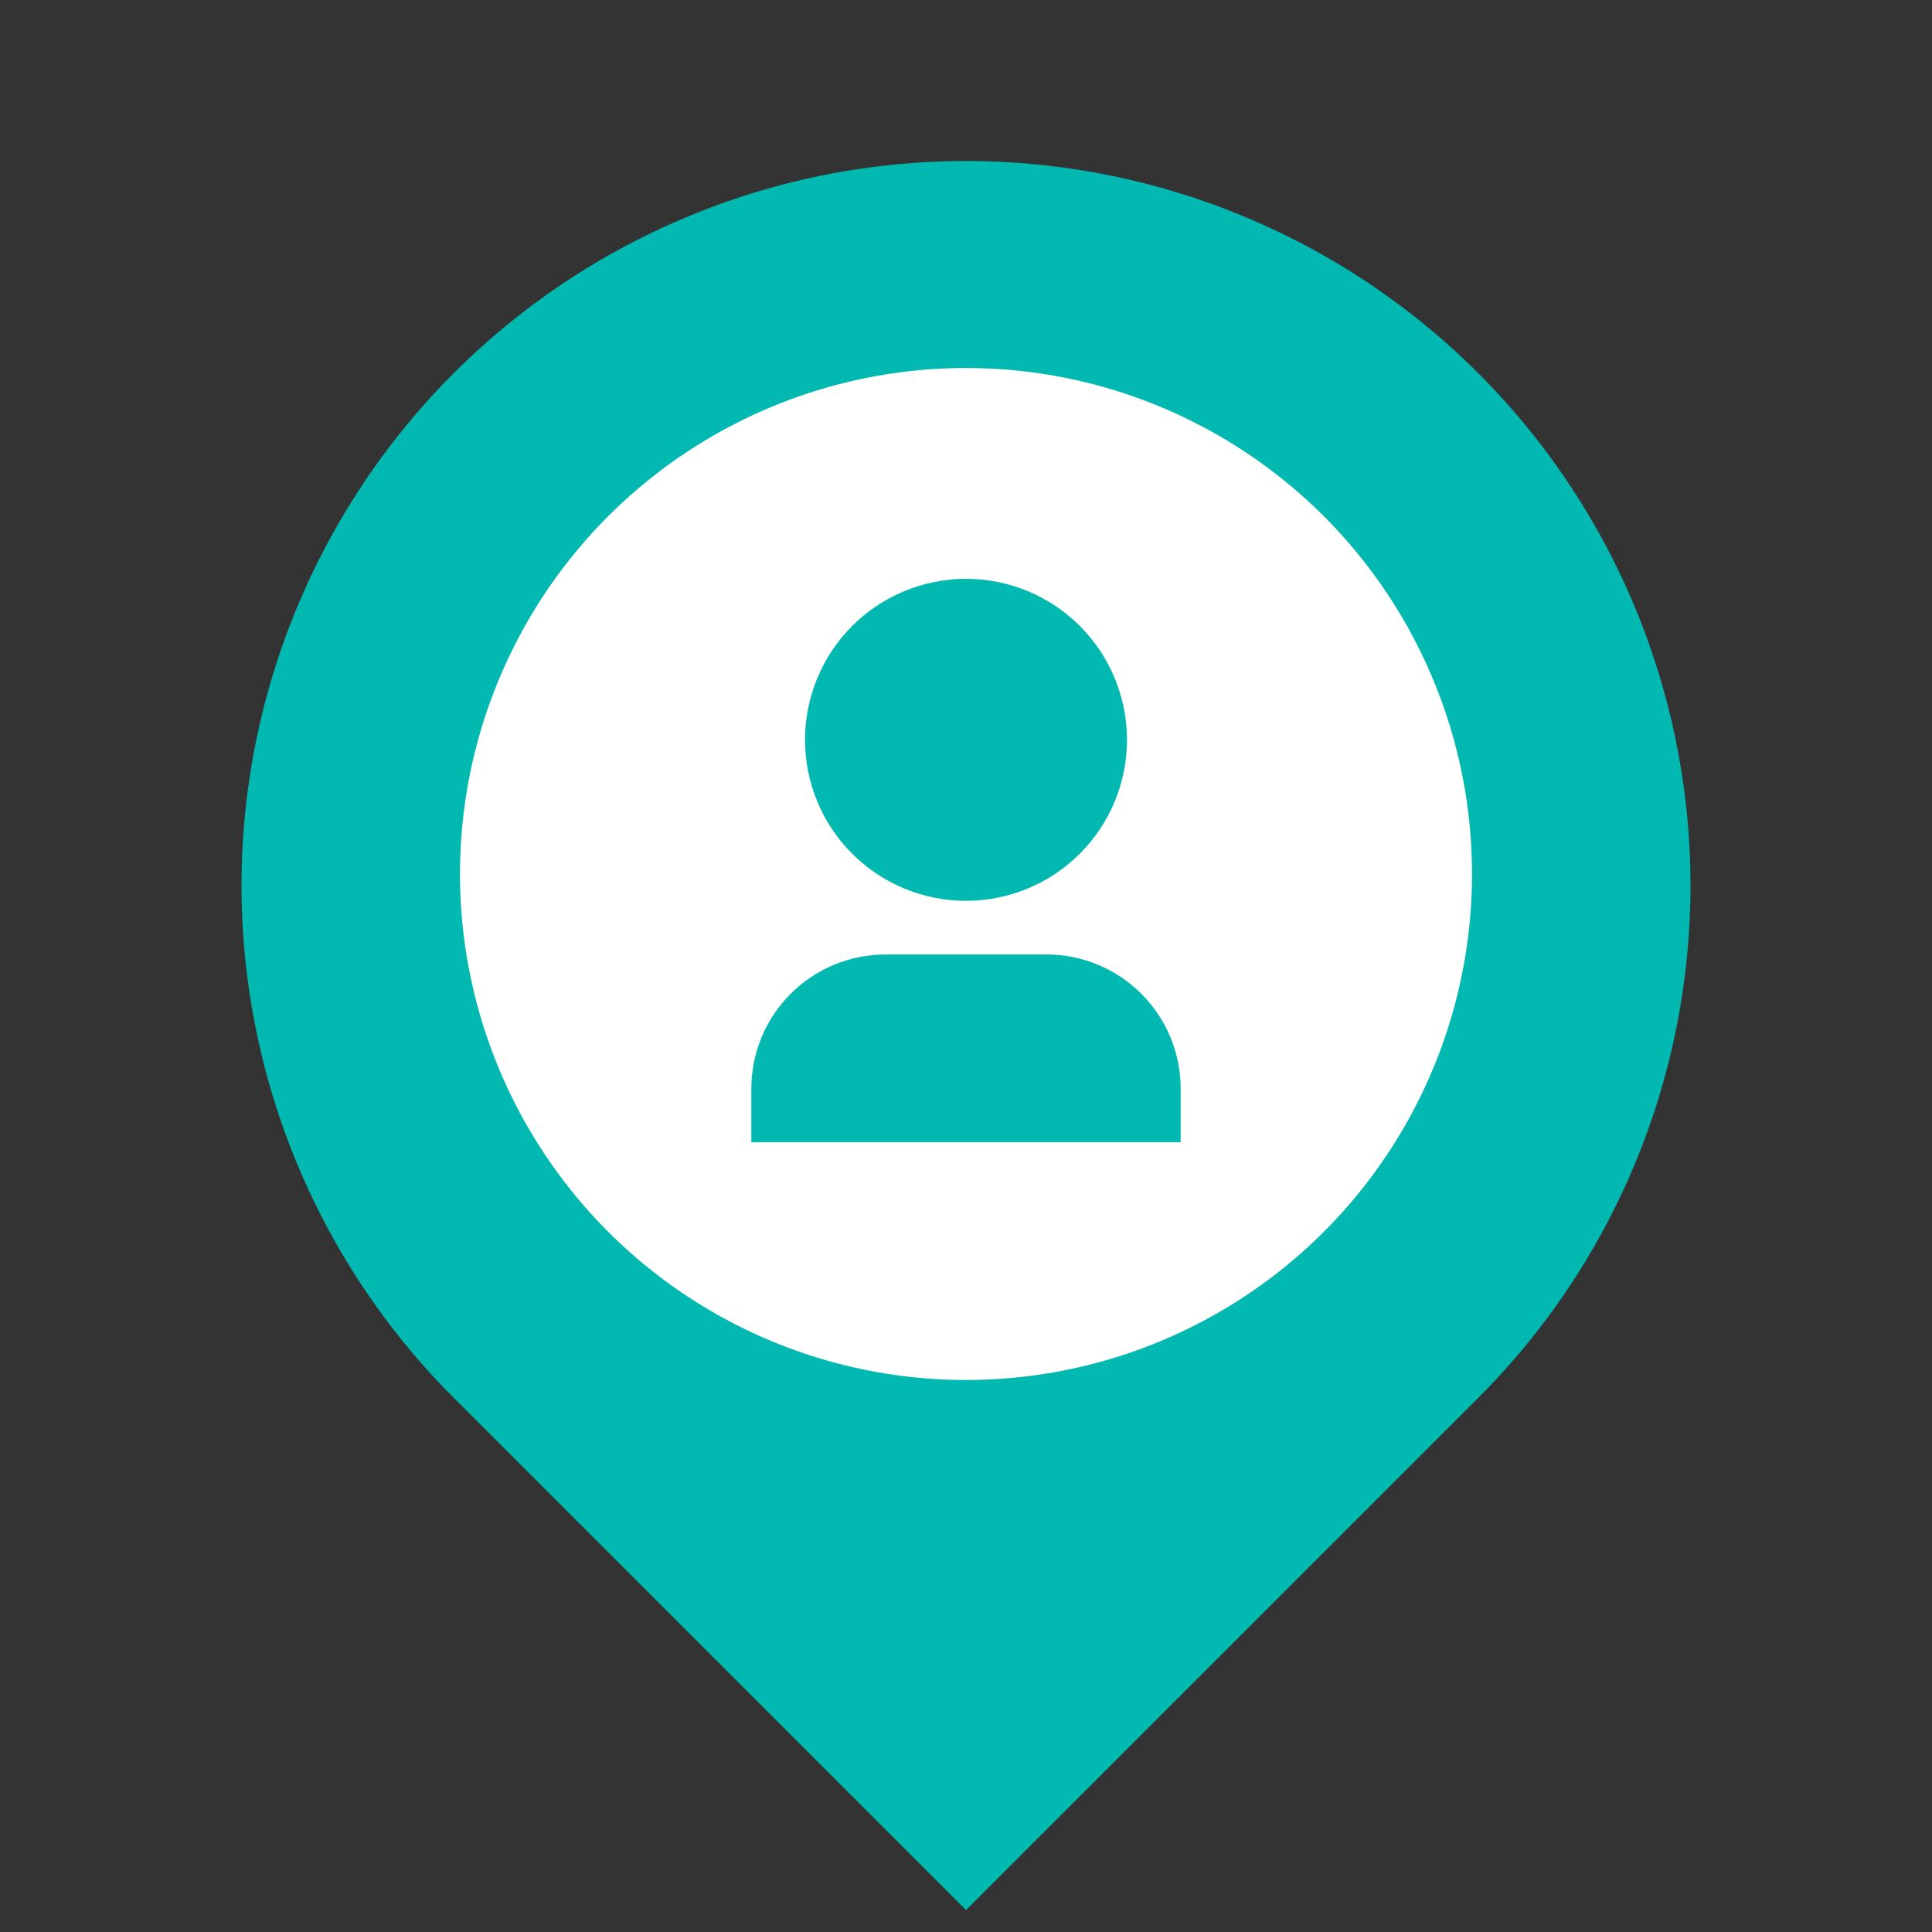 <svg width="42" height="42" viewBox="0 0 42 42" fill="none" xmlns="http://www.w3.org/2000/svg">
<rect x="0" y="0" width="42" height="42" fill="#333333" stroke="none"/>
<path d="M32.137 30.387L21 41.524L9.863 30.387C7.66 28.184 6.16 25.378 5.553 22.323C4.945 19.267 5.257 16.101 6.449 13.223C7.641 10.345 9.66 7.885 12.25 6.154C14.84 4.424 17.885 3.5 21 3.5C24.115 3.5 27.16 4.424 29.75 6.154C32.34 7.885 34.359 10.345 35.551 13.223C36.743 16.101 37.055 19.267 36.447 22.323C35.84 25.378 34.34 28.184 32.137 30.387V30.387ZM21 22.75C21.928 22.75 22.819 22.381 23.475 21.725C24.131 21.069 24.5 20.178 24.5 19.25C24.5 18.322 24.131 17.431 23.475 16.775C22.819 16.119 21.928 15.75 21 15.75C20.072 15.75 19.181 16.119 18.525 16.775C17.869 17.431 17.5 18.322 17.5 19.25C17.5 20.178 17.869 21.069 18.525 21.725C19.181 22.381 20.072 22.75 21 22.75Z" fill="#02B9B1"/>
<circle cx="21" cy="19" r="11" fill="white"/>
<g clip-path="url(#clip0_820_9494)">
<path d="M25.667 24.833H16.333V23.667C16.333 22.893 16.641 22.151 17.188 21.604C17.735 21.057 18.477 20.75 19.25 20.75H22.75C23.524 20.75 24.265 21.057 24.812 21.604C25.359 22.151 25.667 22.893 25.667 23.667V24.833ZM21 19.583C20.54 19.583 20.085 19.493 19.661 19.317C19.236 19.141 18.85 18.883 18.525 18.558C18.2 18.233 17.942 17.847 17.767 17.423C17.591 16.998 17.5 16.543 17.5 16.083C17.5 15.624 17.591 15.169 17.767 14.744C17.942 14.319 18.2 13.934 18.525 13.608C18.85 13.284 19.236 13.026 19.661 12.85C20.085 12.674 20.54 12.583 21 12.583C21.928 12.583 22.819 12.952 23.475 13.608C24.131 14.265 24.5 15.155 24.5 16.083C24.5 17.012 24.131 17.902 23.475 18.558C22.819 19.215 21.928 19.583 21 19.583V19.583Z" fill="#02B9B1"/>
</g>
<defs>
<clipPath id="clip0_820_9494">
<rect width="14" height="14" fill="white" transform="translate(14 12)"/>
</clipPath>
</defs>
</svg>
